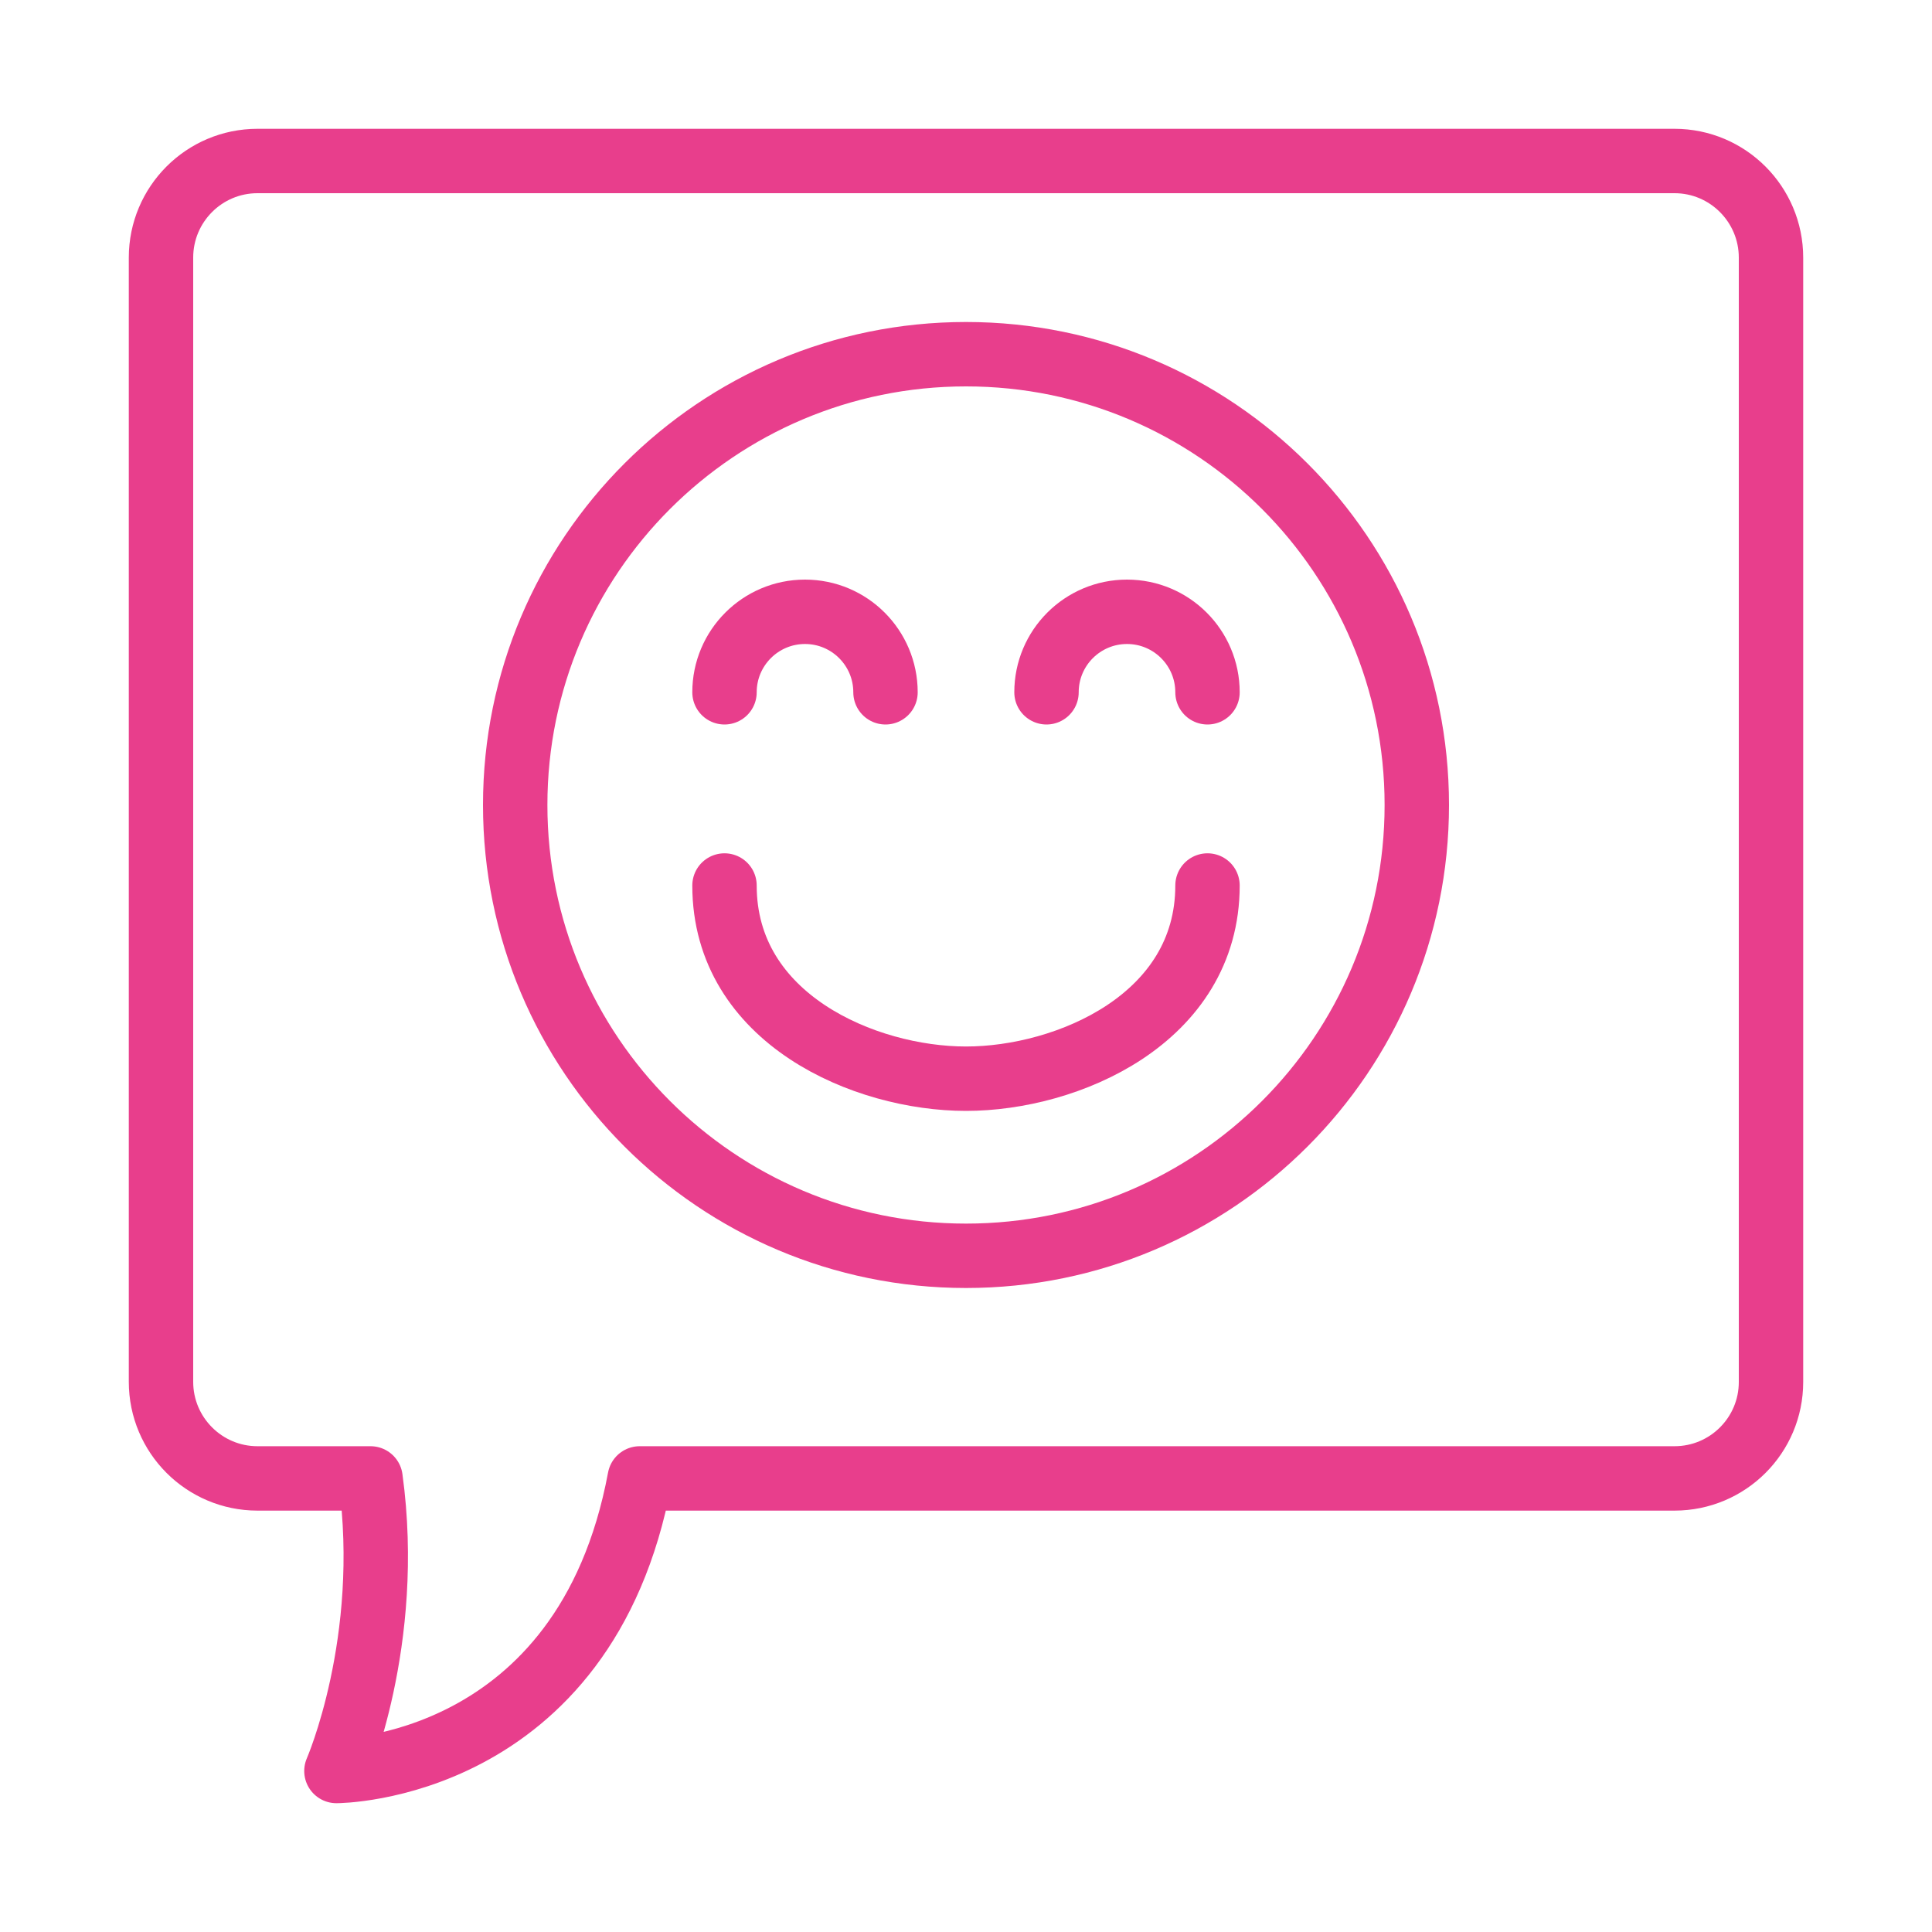 <svg width="120" height="120" viewBox="0 0 120 120" fill="none" xmlns="http://www.w3.org/2000/svg">
<g id="message-smile">
<g id="message-smile_2">
<path id="Layer 1" fill-rule="evenodd" clip-rule="evenodd" d="M23.014 91.827H15.993C12.688 91.827 10 89.141 10 85.827V16C10 12.688 12.683 10 15.993 10H104.007C107.312 10 110 12.688 110 16.003V30.802V85.837C110 89.146 107.317 91.827 104.007 91.827H39.734C36.341 110 20.896 110 20.896 110C20.896 110 24.404 101.981 23.014 91.827V91.827Z" stroke="#E83E8C" stroke-width="4" stroke-linecap="round" stroke-linejoin="round"/>
<path id="Layer 2" fill-rule="evenodd" clip-rule="evenodd" d="M60 78C75.464 78 88 65.464 88 50C88 34.536 75.464 22 60 22C44.536 22 32 34.536 32 50C32 65.464 44.536 78 60 78Z" stroke="#E83E8C" stroke-width="4" stroke-linecap="round" stroke-linejoin="round"/>
<path id="Layer 3" d="M75 55C75 63.284 66.284 67 60 67C53.716 67 45 63.284 45 55" stroke="#E83E8C" stroke-width="4" stroke-linecap="round" stroke-linejoin="round"/>
<path id="Layer 4" d="M55 43C55 40.239 52.761 38 50 38C47.239 38 45 40.239 45 43" stroke="#E83E8C" stroke-width="4" stroke-linecap="round" stroke-linejoin="round"/>
<path id="Layer 5" d="M75 43C75 40.239 72.761 38 70 38C67.239 38 65 40.239 65 43" stroke="#E83E8C" stroke-width="4" stroke-linecap="round" stroke-linejoin="round"/>
</g>
</g>
</svg>
